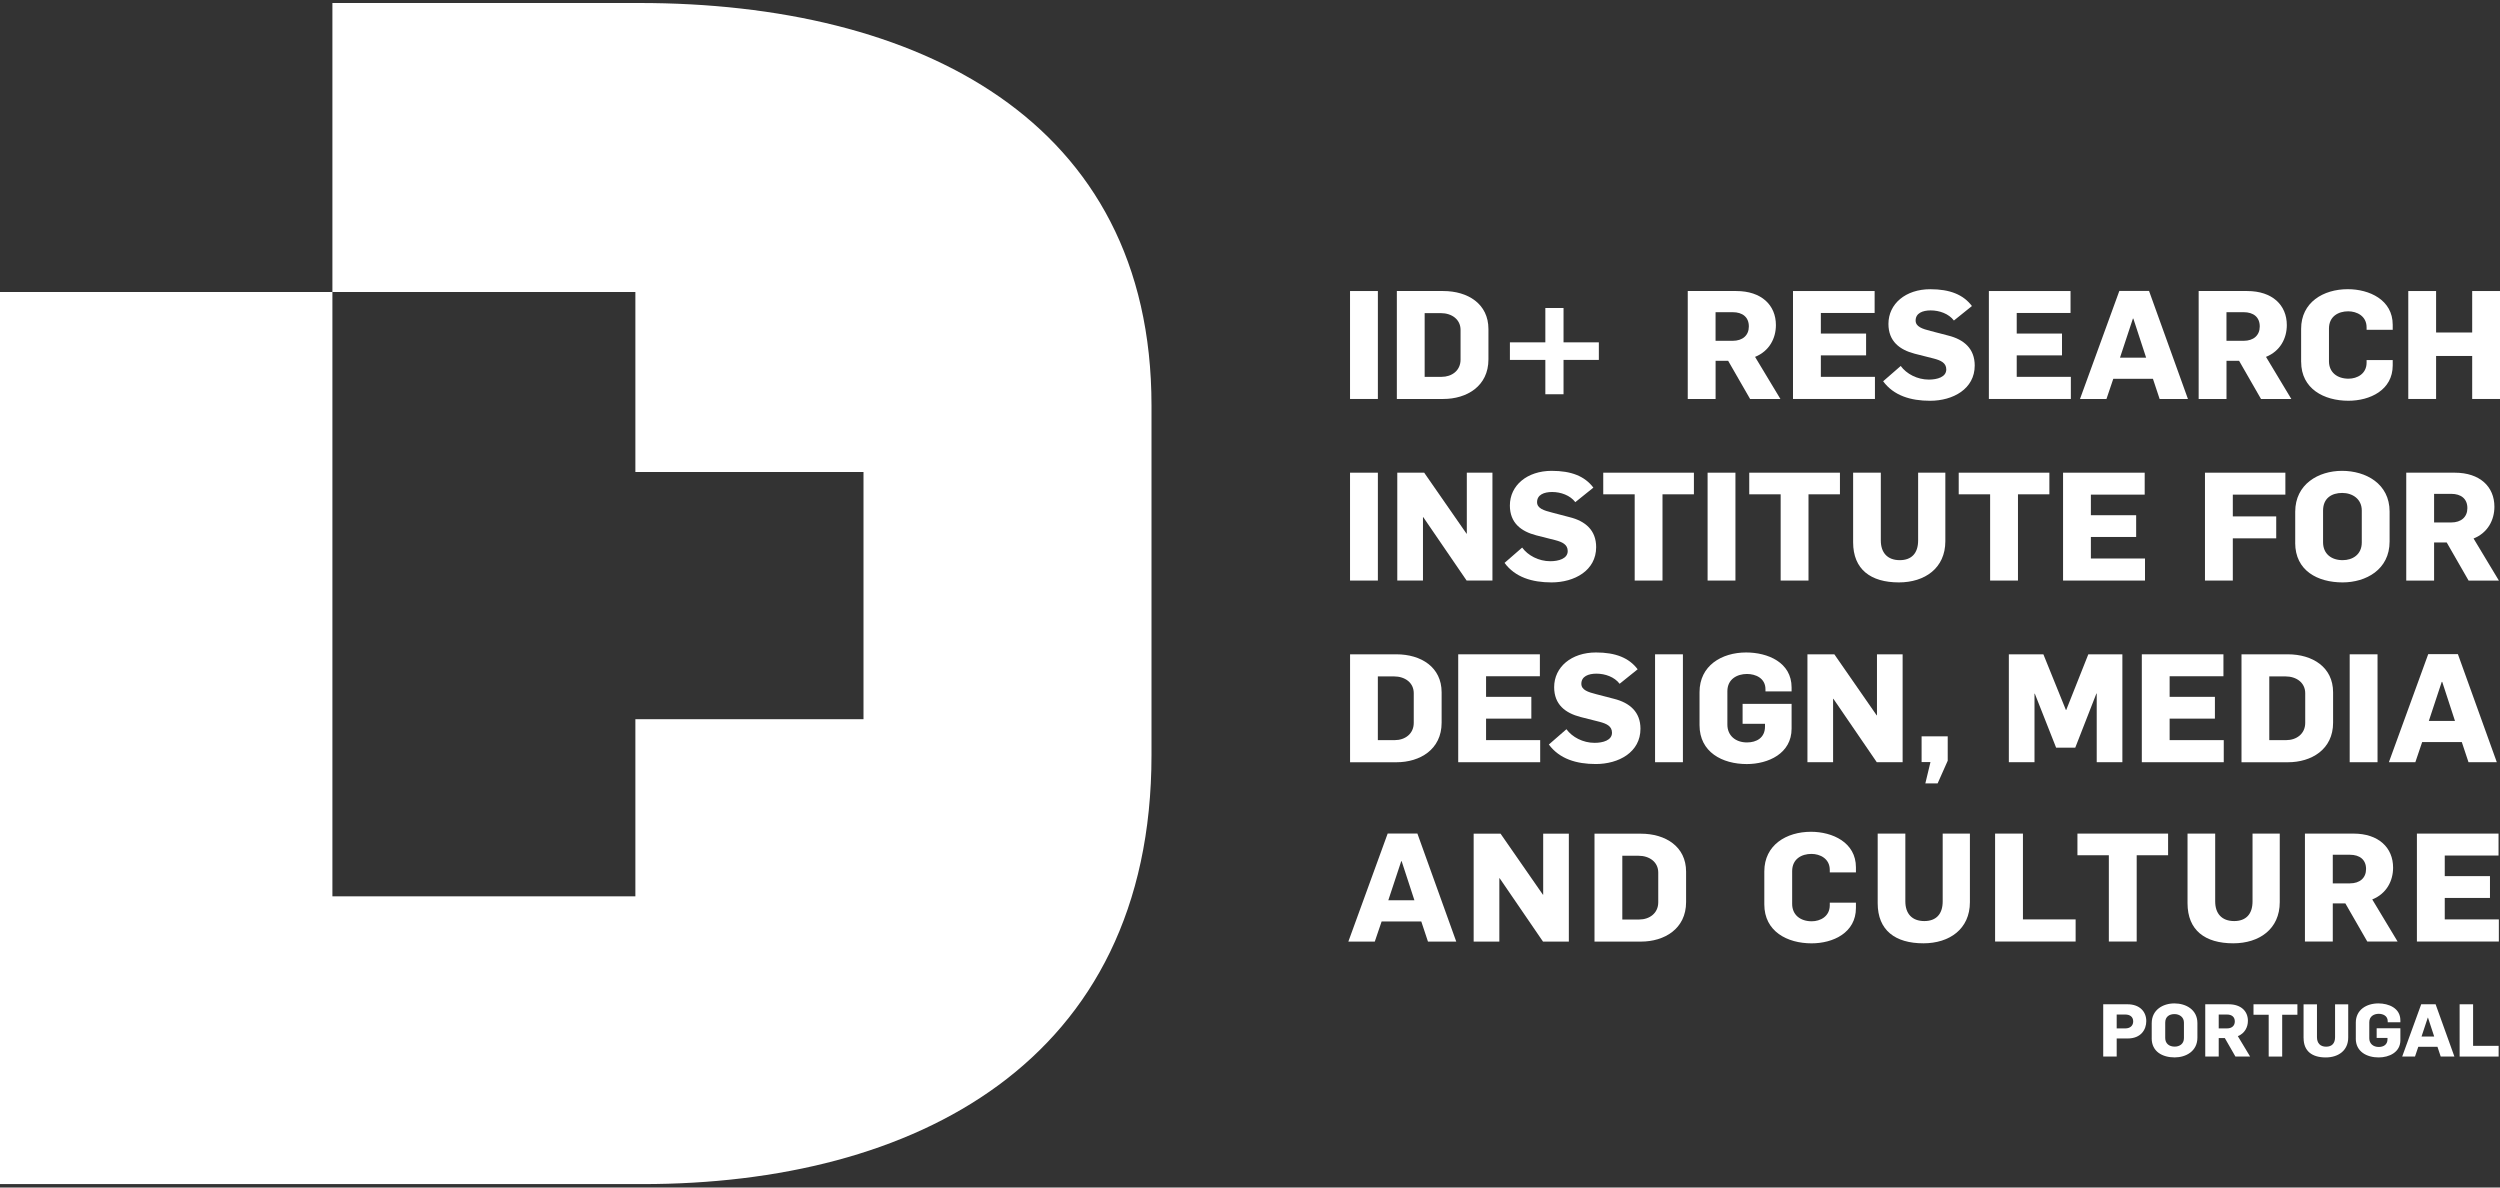 <svg width="80" height="38" viewBox="0 0 80 38" fill="none" xmlns="http://www.w3.org/2000/svg">
<rect x="0" y="0" width="80" height="38" fill="#333333" stroke="none"/>
<g clip-path="url(#clip0_18_466)">
<path d="M43.201 9.313H44.092V12.767H43.201V9.313Z" fill="white"/>
<path d="M44.699 9.313H46.182C46.973 9.313 47.63 9.724 47.63 10.529V11.502C47.63 12.36 46.933 12.767 46.187 12.767H44.699V9.313H44.699ZM46.132 12.059C46.455 12.059 46.738 11.861 46.738 11.507V10.557C46.738 10.223 46.459 10.02 46.106 10.02H45.589V12.059H46.131H46.132Z" fill="white"/>
<path d="M49.451 11.517H48.317V10.955H49.451V9.856H50.033V10.955H51.163V11.517H50.033V12.616H49.451V11.517Z" fill="white"/>
<path d="M54.008 9.313H55.56C56.366 9.313 56.829 9.763 56.829 10.403C56.829 10.824 56.62 11.235 56.162 11.42L56.973 12.767H56.003L55.301 11.546H54.899V12.767H54.008V9.313ZM55.445 10.906C55.769 10.906 55.963 10.727 55.963 10.446C55.963 10.151 55.764 9.99 55.445 9.99H54.898V10.905H55.445V10.906Z" fill="white"/>
<path d="M57.376 9.313H59.988V10.015H58.267V10.674H59.715V11.372H58.267V12.059H59.998V12.767H57.376V9.313Z" fill="white"/>
<path d="M60.261 12.2L60.823 11.711C61.007 11.963 61.35 12.147 61.724 12.147C61.992 12.147 62.281 12.065 62.281 11.822C62.281 11.61 62.102 11.532 61.883 11.474L61.271 11.319C60.788 11.193 60.43 10.921 60.43 10.365C60.43 9.72 60.982 9.255 61.768 9.255C62.395 9.255 62.823 9.425 63.102 9.793L62.525 10.257C62.361 10.039 62.062 9.933 61.783 9.933C61.524 9.933 61.3 10.02 61.3 10.257C61.3 10.456 61.514 10.523 61.783 10.592L62.34 10.737C62.848 10.863 63.191 11.158 63.191 11.697C63.191 12.448 62.494 12.825 61.763 12.825C61.141 12.825 60.599 12.66 60.26 12.2H60.261Z" fill="white"/>
<path d="M63.644 9.313H66.257V10.015H64.535V10.674H65.984V11.372H64.535V12.059H66.267V12.767H63.644V9.313Z" fill="white"/>
<path d="M67.819 9.309H68.769L70.014 12.767H69.108L68.894 12.122H67.625L67.407 12.767H66.56L67.819 9.309ZM68.676 11.445L68.267 10.195H68.253L67.84 11.445H68.677H68.676Z" fill="white"/>
<path d="M70.357 9.313H71.909C72.716 9.313 73.178 9.763 73.178 10.403C73.178 10.824 72.97 11.235 72.512 11.42L73.322 12.767H72.352L71.651 11.546H71.248V12.767H70.357V9.313ZM71.795 10.906C72.118 10.906 72.312 10.727 72.312 10.446C72.312 10.151 72.114 9.99 71.795 9.99H71.247V10.905H71.795V10.906Z" fill="white"/>
<path d="M73.636 11.579V10.523C73.636 9.676 74.343 9.254 75.129 9.254C75.816 9.254 76.567 9.593 76.567 10.393V10.553H75.731V10.476C75.731 10.112 75.418 9.962 75.143 9.962C74.83 9.962 74.527 10.122 74.527 10.514V11.561C74.527 11.915 74.791 12.118 75.153 12.118C75.427 12.118 75.731 11.963 75.731 11.604V11.522H76.567V11.691C76.567 12.486 75.836 12.824 75.149 12.824C74.368 12.824 73.637 12.442 73.637 11.579H73.636Z" fill="white"/>
<path d="M77.065 9.313H77.955V10.64H79.11V9.313H80V12.767H79.11V11.391H77.955V12.767H77.065V9.313Z" fill="white"/>
<path d="M43.201 15.126H44.092V18.578H43.201V15.126Z" fill="white"/>
<path d="M44.713 15.126H45.574L46.928 17.077H46.938V15.126H47.758V18.578H46.932L45.544 16.549H45.535V18.578H44.713V15.126Z" fill="white"/>
<path d="M48.146 18.012L48.709 17.522C48.892 17.774 49.236 17.959 49.609 17.959C49.878 17.959 50.167 17.876 50.167 17.634C50.167 17.421 49.987 17.343 49.769 17.285L49.157 17.13C48.674 17.004 48.316 16.733 48.316 16.176C48.316 15.532 48.868 15.067 49.654 15.067C50.281 15.067 50.709 15.236 50.988 15.604L50.41 16.069C50.246 15.851 49.947 15.744 49.669 15.744C49.41 15.744 49.186 15.831 49.186 16.069C49.186 16.267 49.4 16.335 49.669 16.403L50.226 16.549C50.734 16.674 51.077 16.97 51.077 17.508C51.077 18.259 50.38 18.637 49.649 18.637C49.026 18.637 48.484 18.472 48.145 18.012H48.146Z" fill="white"/>
<path d="M52.31 15.818H51.304V15.126H54.205V15.818H53.2V18.578H52.31V15.818Z" fill="white"/>
<path d="M54.643 15.126H55.534V18.578H54.643V15.126Z" fill="white"/>
<path d="M56.981 15.818H55.976V15.126H58.878V15.818H57.872V18.578H56.981V15.818Z" fill="white"/>
<path d="M59.3 17.354V15.126H60.186V17.295C60.186 17.683 60.395 17.925 60.793 17.925C61.166 17.925 61.38 17.707 61.38 17.295V15.126H62.251V17.319C62.251 18.181 61.594 18.637 60.764 18.637C59.863 18.637 59.3 18.22 59.3 17.353V17.354Z" fill="white"/>
<path d="M63.684 15.818H62.679V15.126H65.58V15.818H64.575V18.578H63.684V15.818Z" fill="white"/>
<path d="M66.018 15.126H68.63V15.828H66.908V16.487H68.357V17.183H66.908V17.872H68.64V18.578H66.018V15.126Z" fill="white"/>
<path d="M70.559 15.126H73.132V15.828H71.45V16.525H72.839V17.227H71.45V18.578H70.559V15.126Z" fill="white"/>
<path d="M73.447 17.372V16.375C73.447 15.498 74.183 15.067 74.945 15.067C75.706 15.067 76.467 15.478 76.467 16.369V17.329C76.467 18.23 75.706 18.637 74.964 18.637C74.168 18.637 73.446 18.264 73.446 17.372H73.447ZM75.577 17.358V16.336C75.577 15.972 75.284 15.774 74.95 15.774C74.617 15.774 74.338 15.938 74.338 16.34V17.353C74.338 17.721 74.602 17.925 74.965 17.925C75.278 17.925 75.577 17.75 75.577 17.358Z" fill="white"/>
<path d="M77 15.126H78.552C79.359 15.126 79.821 15.576 79.821 16.215C79.821 16.636 79.613 17.048 79.154 17.232L79.965 18.579H78.995L78.294 17.358H77.891V18.579H77V15.126ZM78.438 16.719C78.762 16.719 78.956 16.54 78.956 16.259C78.956 15.963 78.756 15.803 78.438 15.803H77.891V16.718H78.438V16.719Z" fill="white"/>
<path d="M43.201 20.938H44.684C45.475 20.938 46.132 21.349 46.132 22.154V23.127C46.132 23.985 45.435 24.392 44.689 24.392H43.202V20.938H43.201ZM44.634 23.684C44.957 23.684 45.24 23.485 45.24 23.132V22.182C45.24 21.848 44.962 21.645 44.608 21.645H44.091V23.684H44.633H44.634Z" fill="white"/>
<path d="M46.663 20.938H49.276V21.64H47.554V22.299H49.003V22.996H47.554V23.684H49.286V24.391H46.663V20.938Z" fill="white"/>
<path d="M49.564 23.824L50.126 23.335C50.31 23.587 50.653 23.771 51.027 23.771C51.296 23.771 51.584 23.689 51.584 23.447C51.584 23.234 51.405 23.156 51.186 23.098L50.574 22.943C50.091 22.817 49.733 22.546 49.733 21.989C49.733 21.344 50.285 20.879 51.072 20.879C51.698 20.879 52.127 21.049 52.405 21.417L51.828 21.881C51.664 21.663 51.365 21.557 51.086 21.557C50.827 21.557 50.603 21.644 50.603 21.881C50.603 22.08 50.817 22.147 51.086 22.216L51.644 22.361C52.151 22.487 52.495 22.782 52.495 23.32C52.495 24.072 51.798 24.449 51.066 24.449C50.444 24.449 49.902 24.284 49.563 23.824H49.564Z" fill="white"/>
<path d="M52.962 20.938H53.853V24.391H52.962V20.938Z" fill="white"/>
<path d="M54.385 23.204V22.148C54.385 21.301 55.092 20.879 55.878 20.879C56.565 20.879 57.331 21.194 57.331 21.998V22.124H56.495V22.057C56.495 21.699 56.176 21.567 55.903 21.567C55.594 21.567 55.276 21.727 55.276 22.12V23.186C55.276 23.54 55.539 23.758 55.903 23.758C56.206 23.758 56.48 23.612 56.48 23.249V23.162H55.763V22.523H57.331V23.317C57.331 24.111 56.585 24.45 55.898 24.45C55.112 24.45 54.385 24.068 54.385 23.205V23.204Z" fill="white"/>
<path d="M57.838 20.938H58.699L60.053 22.89H60.063V20.938H60.884V24.391H60.057L58.669 22.362H58.659V24.391H57.838V20.938Z" fill="white"/>
<path d="M61.775 24.386H61.491V23.563H62.327V24.343L62.004 25.069H61.611L61.775 24.386Z" fill="white"/>
<path d="M64.283 20.938H65.388L66.109 22.72H66.119L66.826 20.938H67.916V24.391H67.095V22.192H67.085L66.408 23.926H65.796L65.114 22.197H65.104V24.391H64.283V20.938Z" fill="white"/>
<path d="M68.538 20.938H71.15V21.64H69.428V22.299H70.877V22.996H69.428V23.684H71.16V24.391H68.538V20.938Z" fill="white"/>
<path d="M71.727 20.938H73.21C74.001 20.938 74.659 21.349 74.659 22.154V23.127C74.659 23.985 73.962 24.392 73.216 24.392H71.728V20.938H71.727ZM73.16 23.684C73.484 23.684 73.767 23.485 73.767 23.132V22.182C73.767 21.848 73.488 21.645 73.135 21.645H72.617V23.684H73.159H73.16Z" fill="white"/>
<path d="M75.19 20.938H76.081V24.391H75.19V20.938Z" fill="white"/>
<path d="M77.703 20.933H78.653L79.898 24.391H78.992L78.778 23.747H77.509L77.291 24.391H76.444L77.703 20.933ZM78.559 23.069L78.151 21.819H78.136L77.723 23.069H78.56H78.559Z" fill="white"/>
<path d="M44.406 26.672H45.356L46.6 30.131H45.695L45.481 29.487H44.212L43.993 30.131H43.147L44.406 26.672ZM45.261 28.808L44.853 27.559H44.839L44.426 28.808H45.262H45.261Z" fill="white"/>
<path d="M47.157 26.678H48.018L49.372 28.629H49.382V26.678H50.203V30.131H49.376L47.988 28.102H47.979V30.131H47.157V26.678Z" fill="white"/>
<path d="M51.023 26.678H52.507C53.297 26.678 53.955 27.089 53.955 27.893V28.867C53.955 29.724 53.258 30.131 52.512 30.131H51.024V26.678H51.023ZM52.457 29.424C52.781 29.424 53.064 29.225 53.064 28.872V27.922C53.064 27.587 52.785 27.384 52.432 27.384H51.914V29.424H52.456H52.457Z" fill="white"/>
<path d="M56.458 28.942V27.886C56.458 27.039 57.165 26.617 57.951 26.617C58.638 26.617 59.39 26.956 59.39 27.756V27.916H58.553V27.838C58.553 27.475 58.24 27.325 57.966 27.325C57.653 27.325 57.349 27.485 57.349 27.878V28.924C57.349 29.278 57.612 29.481 57.976 29.481C58.249 29.481 58.553 29.326 58.553 28.967V28.885H59.39V29.054C59.39 29.849 58.658 30.187 57.971 30.187C57.19 30.187 56.458 29.805 56.458 28.942Z" fill="white"/>
<path d="M60.086 28.903V26.675H60.971V28.845C60.971 29.232 61.18 29.474 61.578 29.474C61.952 29.474 62.166 29.256 62.166 28.845V26.675H63.037V28.869C63.037 29.731 62.38 30.186 61.549 30.186C60.648 30.186 60.086 29.77 60.086 28.902V28.903Z" fill="white"/>
<path d="M63.843 26.675H64.734V29.421H66.42V30.129H63.843V26.675Z" fill="white"/>
<path d="M67.483 27.368H66.478V26.675H69.379V27.368H68.374V30.129H67.483V27.368Z" fill="white"/>
<path d="M70.001 28.903V26.675H70.886V28.845C70.886 29.232 71.095 29.474 71.493 29.474C71.867 29.474 72.081 29.256 72.081 28.845V26.675H72.952V28.869C72.952 29.731 72.295 30.186 71.464 30.186C70.563 30.186 70.001 29.77 70.001 28.902V28.903Z" fill="white"/>
<path d="M73.758 26.675H75.31C76.116 26.675 76.579 27.125 76.579 27.765C76.579 28.186 76.371 28.598 75.912 28.782L76.723 30.129H75.753L75.051 28.908H74.649V30.129H73.758V26.675ZM75.196 28.268C75.52 28.268 75.714 28.089 75.714 27.808C75.714 27.513 75.514 27.352 75.196 27.352H74.649V28.268H75.196V28.268Z" fill="white"/>
<path d="M77.341 26.675H79.953V27.377H78.232V28.036H79.679V28.734H78.232V29.421H79.963V30.129H77.341V26.675Z" fill="white"/>
<path d="M67.304 32.137H68.082C68.462 32.137 68.681 32.365 68.681 32.675C68.681 32.949 68.508 33.231 68.088 33.231H67.734V33.81H67.303V32.137H67.304ZM68.011 32.909C68.165 32.909 68.262 32.82 68.262 32.686C68.262 32.543 68.164 32.465 68.009 32.465H67.734V32.909H68.011Z" fill="white"/>
<path d="M68.855 33.225V32.742C68.855 32.317 69.211 32.109 69.58 32.109C69.949 32.109 70.317 32.308 70.317 32.739V33.204C70.317 33.64 69.948 33.837 69.589 33.837C69.204 33.837 68.854 33.656 68.854 33.225H68.855ZM69.886 33.218V32.723C69.886 32.548 69.744 32.451 69.583 32.451C69.421 32.451 69.287 32.531 69.287 32.725V33.215C69.287 33.394 69.414 33.492 69.59 33.492C69.742 33.492 69.886 33.408 69.886 33.218Z" fill="white"/>
<path d="M70.568 32.137H71.319C71.709 32.137 71.933 32.355 71.933 32.665C71.933 32.869 71.832 33.068 71.611 33.157L72.003 33.809H71.533L71.194 33.218H70.999V33.809H70.568V32.136V32.137ZM71.264 32.909C71.42 32.909 71.514 32.822 71.514 32.686C71.514 32.543 71.418 32.465 71.264 32.465H70.999V32.909H71.264Z" fill="white"/>
<path d="M72.598 32.472H72.112V32.137H73.517V32.472H73.03V33.81H72.598V32.472Z" fill="white"/>
<path d="M73.714 33.216V32.138H74.143V33.189C74.143 33.377 74.244 33.494 74.437 33.494C74.618 33.494 74.722 33.389 74.722 33.189V32.138H75.143V33.2C75.143 33.618 74.826 33.838 74.423 33.838C73.987 33.838 73.715 33.637 73.715 33.216H73.714Z" fill="white"/>
<path d="M75.386 33.235V32.723C75.386 32.313 75.728 32.109 76.108 32.109C76.441 32.109 76.812 32.261 76.812 32.651V32.712H76.407V32.679C76.407 32.505 76.253 32.442 76.12 32.442C75.971 32.442 75.817 32.519 75.817 32.71V33.226C75.817 33.397 75.944 33.503 76.12 33.503C76.267 33.503 76.4 33.433 76.4 33.256V33.214H76.053V32.904H76.812V33.289C76.812 33.674 76.45 33.838 76.117 33.838C75.737 33.838 75.385 33.653 75.385 33.235H75.386Z" fill="white"/>
<path d="M77.479 32.136H77.939L78.541 33.81H78.103L77.999 33.498H77.385L77.28 33.81H76.87L77.479 32.136ZM77.894 33.169L77.696 32.565H77.689L77.489 33.169H77.894Z" fill="white"/>
<path d="M78.708 32.137H79.139V33.467H79.956V33.81H78.708V32.137Z" fill="white"/>
<path d="M10.637 28.682H20.332V23.014H27.632V15.104H20.332V9.343H10.637V28.682ZM20.566 37.891H0V9.344H10.637V0.096H20.457C29.334 0.096 36.848 3.807 36.848 12.977V24.162C36.848 34.022 29.224 37.891 20.566 37.891H20.566Z" fill="white"/>
</g>
<defs>
<clipPath id="clip0_18_466">
<rect width="80" height="38" fill="white"/>
</clipPath>
</defs>
</svg>
